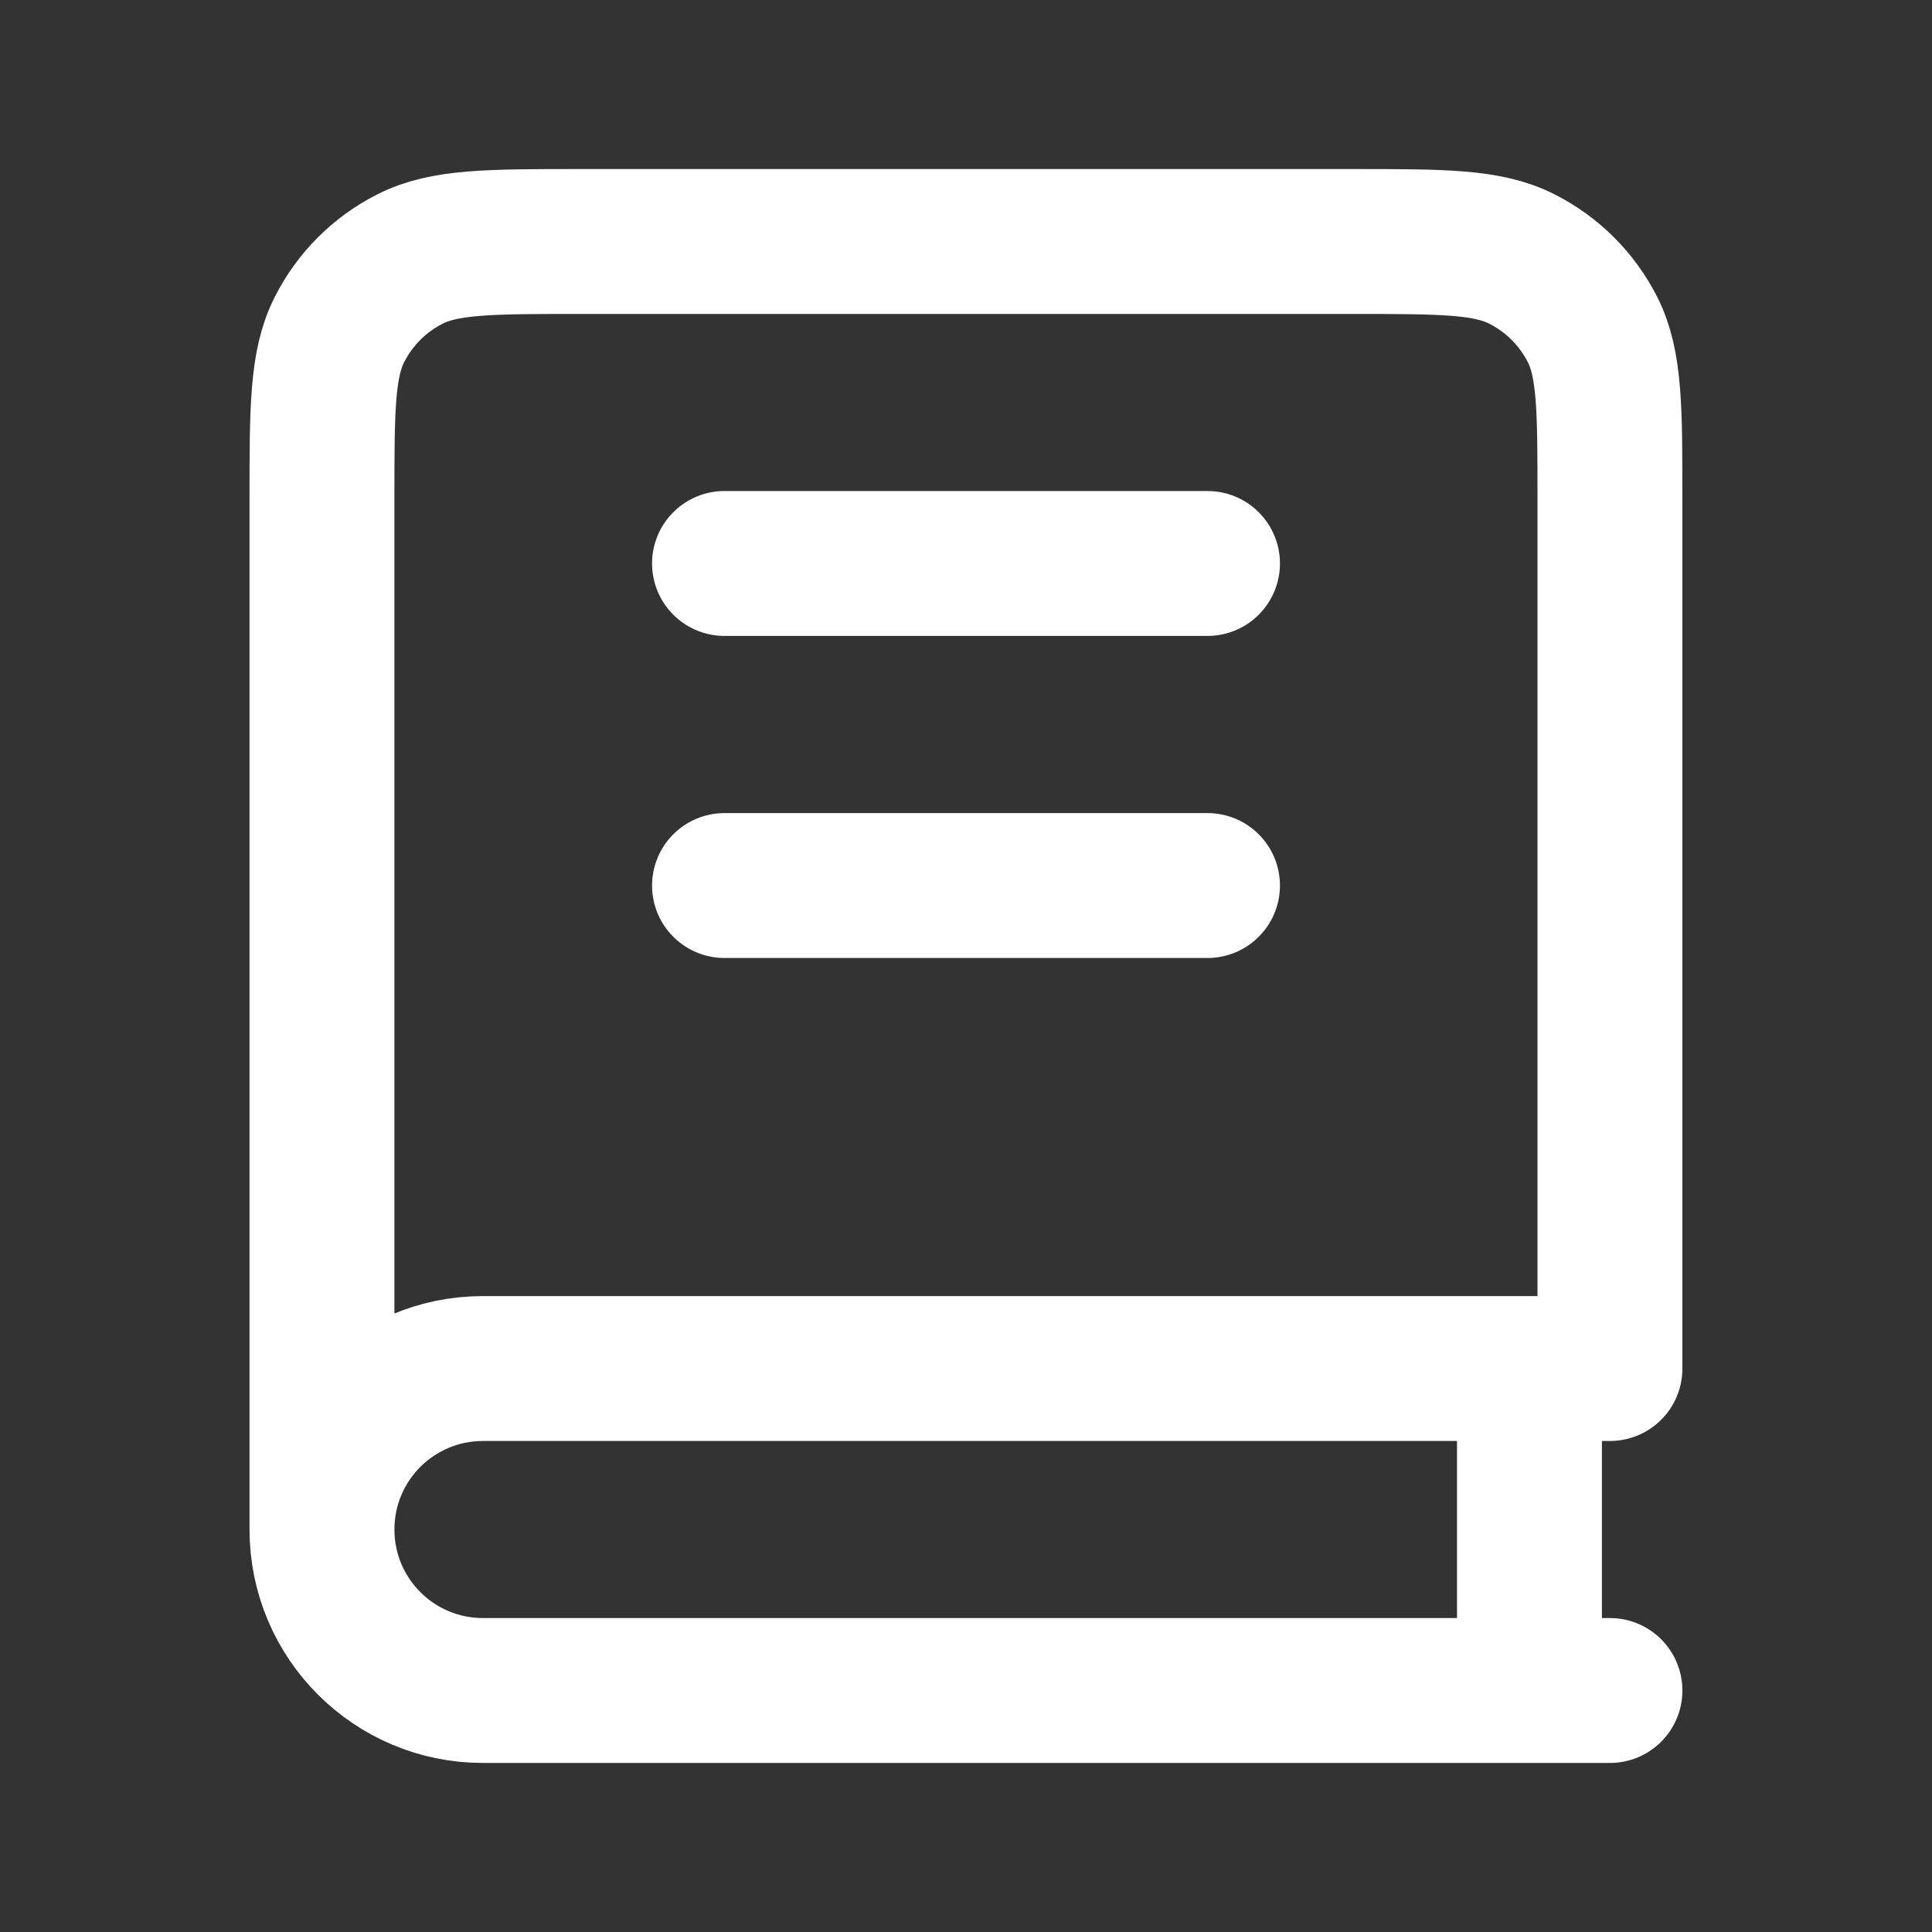 <svg width="20" height="20" viewBox="0 0 20 20" fill="none" xmlns="http://www.w3.org/2000/svg">
<rect x="0" y="0" width="20" height="20" fill="#333333" stroke="none"/>
<path d="M3.333 15.833V5.167C3.333 4.233 3.333 3.767 3.515 3.41C3.674 3.096 3.929 2.841 4.243 2.682C4.6 2.5 5.066 2.5 6 2.5H14C14.933 2.5 15.4 2.5 15.756 2.682C16.07 2.841 16.325 3.096 16.485 3.41C16.666 3.767 16.666 4.233 16.666 5.167V14.167H5C4.079 14.167 3.333 14.913 3.333 15.833ZM3.333 15.833C3.333 16.754 4.079 17.5 5 17.5H16.666M7.5 5.833H12.5M7.5 9.167H12.5M15.833 14.167V17.5" stroke="white" stroke-width="1.5" stroke-linecap="round" stroke-linejoin="round"/>
</svg>
